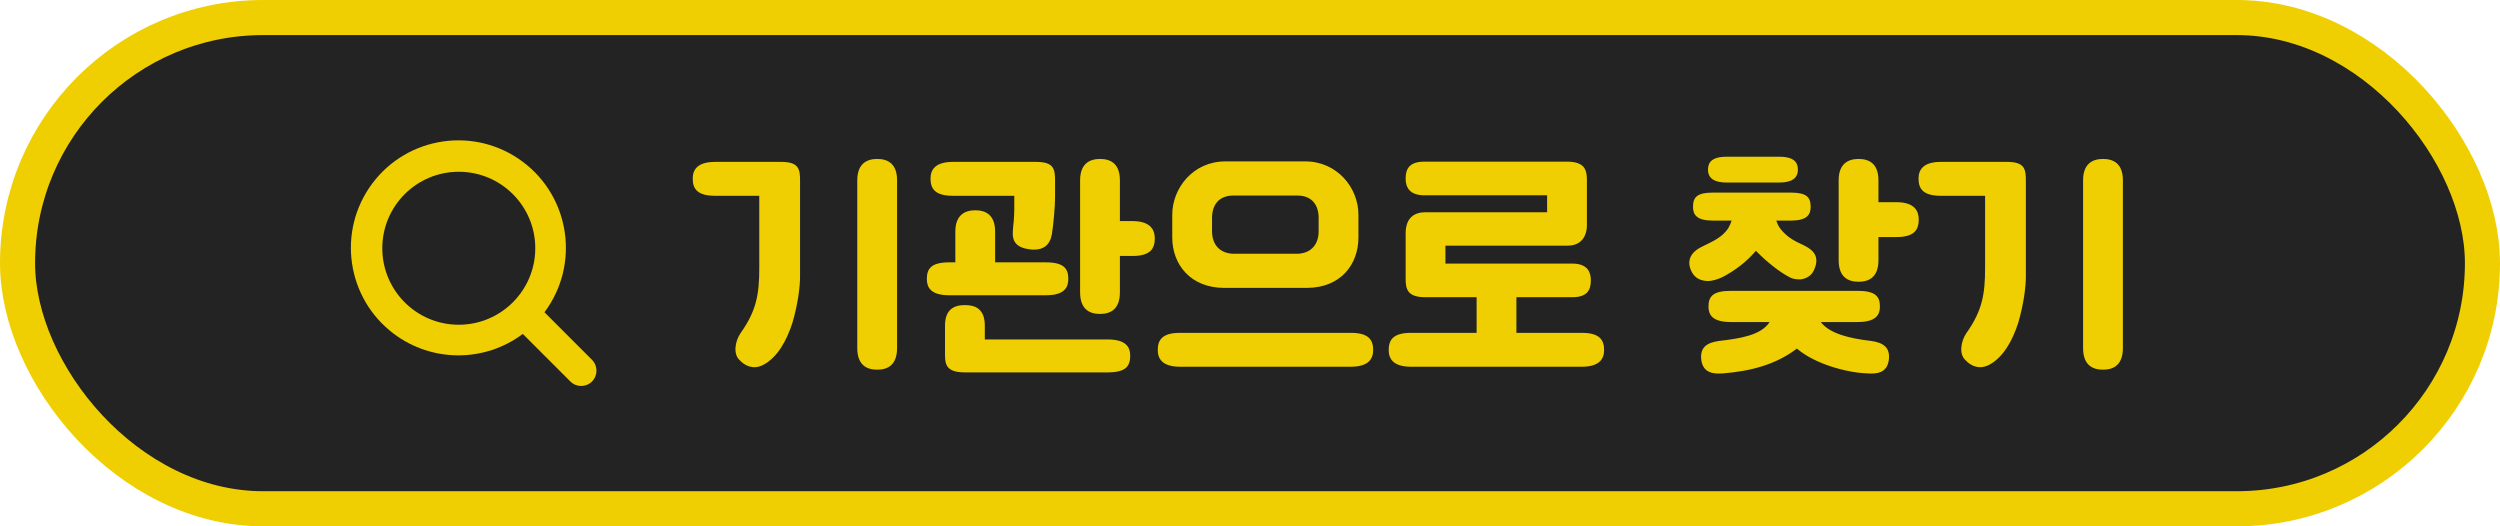 <svg width="285" height="60" viewBox="0 0 285 60" fill="none" xmlns="http://www.w3.org/2000/svg">
<rect x="2" y="2" width="281" height="56" rx="28" fill="#232323"/>
<rect x="2" y="2" width="281" height="56" rx="28" stroke="#EFCF02" stroke-width="4"/>
<path d="M67.488 41.019L62.069 35.598C66.124 30.179 65.018 22.499 59.599 18.444C54.18 14.389 46.5 15.494 42.445 20.913C38.39 26.332 39.496 34.012 44.915 38.067C49.268 41.325 55.246 41.325 59.599 38.067L65.021 43.489C65.702 44.17 66.807 44.17 67.488 43.489C68.169 42.808 68.169 41.703 67.488 41.022L67.488 41.019ZM52.302 37.021C47.486 37.021 43.582 33.117 43.582 28.301C43.582 23.485 47.486 19.581 52.302 19.581C57.118 19.581 61.022 23.485 61.022 28.301C61.017 33.115 57.116 37.016 52.302 37.021Z" fill="#EFCF02"/>
<path d="M86.978 41.612C85.858 42.172 84.906 41.696 84.318 41.052C83.562 40.38 83.786 38.896 84.43 37.972C86.222 35.424 86.558 33.604 86.558 30.524V22.32H81.518C79.474 22.32 78.97 21.508 78.97 20.36C78.97 19.38 79.474 18.456 81.518 18.456H89.05C91.066 18.456 91.206 19.268 91.206 20.584V31.56C91.206 32.708 90.954 34.696 90.338 36.796C89.666 38.896 88.574 40.8 86.978 41.612ZM99.998 42.144C98.738 42.144 97.73 41.556 97.73 39.68V20.556C97.73 18.68 98.794 18.12 99.998 18.12C101.174 18.12 102.266 18.624 102.266 20.556V39.68C102.266 41.612 101.202 42.144 99.998 42.144ZM126.296 42.452H110C107.956 42.452 107.732 41.612 107.732 40.492V37.132C107.732 35.284 108.74 34.78 110 34.78C111.176 34.78 112.268 35.2 112.268 37.132V38.7H126.296C128.452 38.7 128.844 39.652 128.844 40.548C128.844 41.668 128.424 42.452 126.296 42.452ZM119.24 33.66H108.208C106.052 33.66 105.66 32.708 105.66 31.812C105.66 30.692 106.08 29.908 108.208 29.908H108.908V26.408C108.908 24.532 109.972 23.972 111.176 23.972C112.352 23.972 113.444 24.476 113.444 26.408V29.908H119.24C121.368 29.908 121.788 30.692 121.788 31.812C121.788 32.708 121.396 33.66 119.24 33.66ZM117.364 28.424C115.88 28.228 115.376 27.528 115.46 26.38C115.488 26.016 115.516 25.624 115.572 25.148C115.6 24.672 115.628 24.252 115.628 23.888V22.32H108.628C106.584 22.32 106.08 21.508 106.08 20.36C106.08 19.38 106.584 18.456 108.628 18.456H118.12C120.136 18.456 120.276 19.268 120.276 20.584V22.516C120.276 23.496 120.108 25.484 119.912 26.716C119.688 27.92 118.96 28.62 117.364 28.424ZM125.4 35.788C124.14 35.788 123.132 35.2 123.132 33.324V20.556C123.132 18.68 124.196 18.12 125.4 18.12C126.576 18.12 127.668 18.624 127.668 20.556V25.204H129.096C131.224 25.204 131.644 26.268 131.644 27.164C131.644 28.284 131.224 29.18 129.096 29.18H127.668V33.324C127.668 35.256 126.604 35.788 125.4 35.788ZM148.953 32.82H139.573C135.709 32.82 133.637 30.132 133.637 27.08V24.476C133.637 21.48 135.989 18.4 139.685 18.4H148.813C152.425 18.4 154.861 21.396 154.861 24.476V27.08C154.861 30.104 152.873 32.82 148.953 32.82ZM153.993 41.808H134.533C132.489 41.808 131.985 40.884 131.985 39.904C131.985 38.756 132.489 37.944 134.533 37.944H153.993C156.037 37.944 156.541 38.756 156.541 39.904C156.541 40.884 156.037 41.808 153.993 41.808ZM140.525 28.928H147.973C149.569 28.844 150.325 27.752 150.325 26.38V24.84C150.325 23.412 149.597 22.292 147.889 22.292H140.609C138.901 22.292 138.173 23.412 138.173 24.84V26.38C138.173 27.752 138.929 28.844 140.525 28.928ZM180.319 41.808H160.859C158.815 41.808 158.311 40.884 158.311 39.904C158.311 38.756 158.815 37.944 160.859 37.944H168.335V33.884H162.511C160.439 33.884 160.243 32.96 160.243 31.784V26.604C160.243 24.784 161.279 24.196 162.511 24.196H176.371V22.264H162.371C160.607 22.264 160.243 21.256 160.243 20.36C160.243 19.352 160.579 18.428 162.371 18.428H178.639C180.795 18.428 180.907 19.52 180.907 20.612V25.652C180.907 27.024 180.179 28.004 178.723 28.004H164.779V30.048H179.227C181.131 30.048 181.355 31.196 181.355 31.952C181.355 32.96 181.047 33.884 179.227 33.884H172.871V37.944H180.319C182.363 37.944 182.867 38.756 182.867 39.904C182.867 40.884 182.363 41.808 180.319 41.808ZM196.447 42.564C195.327 42.648 194.179 42.536 193.955 41.08C193.759 39.652 194.515 39.064 195.971 38.868C198.379 38.588 200.759 38.224 201.739 36.712H197.315C195.159 36.712 194.767 35.844 194.767 34.948C194.767 33.8 195.271 33.156 197.315 33.156H211.763C213.807 33.156 214.311 33.8 214.311 34.948C214.311 35.844 213.919 36.712 211.763 36.712H207.563C208.627 38.084 210.951 38.588 213.303 38.868C214.759 39.064 215.515 39.652 215.319 41.08C215.095 42.536 213.947 42.648 212.827 42.564C210.531 42.48 206.891 41.5 204.847 39.736C202.467 41.556 199.583 42.312 196.447 42.564ZM194.655 32.036C194.011 32.008 193.311 31.812 192.891 31.056C192.219 29.824 192.667 28.788 193.983 28.144C195.355 27.472 196.279 27.08 197.007 26.044C197.147 25.792 197.287 25.512 197.399 25.148H195.271C193.451 25.148 193.003 24.504 193.003 23.58C193.003 22.488 193.451 21.956 195.271 21.956H204.147C205.967 21.956 206.415 22.488 206.415 23.58C206.415 24.504 205.967 25.148 204.147 25.148H202.495C202.635 25.568 202.803 25.876 202.999 26.128C203.811 27.108 204.623 27.5 205.659 27.976C206.975 28.62 207.367 29.432 206.835 30.692C206.583 31.364 206.023 31.728 205.351 31.84C204.931 31.868 204.455 31.84 204.035 31.616C202.943 31.056 201.487 29.936 200.171 28.592C199.163 29.796 197.819 30.832 196.363 31.588C195.831 31.84 195.243 32.036 194.655 32.036ZM202.831 20.808H196.839C195.047 20.808 194.711 20.024 194.711 19.352C194.711 18.568 195.075 17.868 196.839 17.868H202.831C204.595 17.868 204.959 18.568 204.959 19.352C204.959 20.024 204.623 20.808 202.831 20.808ZM211.875 32.12C210.615 32.12 209.607 31.532 209.607 29.656V20.556C209.607 18.68 210.671 18.12 211.875 18.12C213.051 18.12 214.143 18.624 214.143 20.556V23.048H216.187C218.315 23.048 218.735 24.112 218.735 25.008C218.735 26.128 218.315 27.024 216.187 27.024H214.143V29.656C214.143 31.588 213.079 32.12 211.875 32.12ZM226.72 41.612C225.6 42.172 224.648 41.696 224.06 41.052C223.304 40.38 223.528 38.896 224.172 37.972C225.964 35.424 226.3 33.604 226.3 30.524V22.32H221.26C219.216 22.32 218.712 21.508 218.712 20.36C218.712 19.38 219.216 18.456 221.26 18.456H228.792C230.808 18.456 230.948 19.268 230.948 20.584V31.56C230.948 32.708 230.696 34.696 230.08 36.796C229.408 38.896 228.316 40.8 226.72 41.612ZM239.74 42.144C238.48 42.144 237.472 41.556 237.472 39.68V20.556C237.472 18.68 238.536 18.12 239.74 18.12C240.916 18.12 242.008 18.624 242.008 20.556V39.68C242.008 41.612 240.944 42.144 239.74 42.144Z" fill="#EFCF02"/>
</svg>
